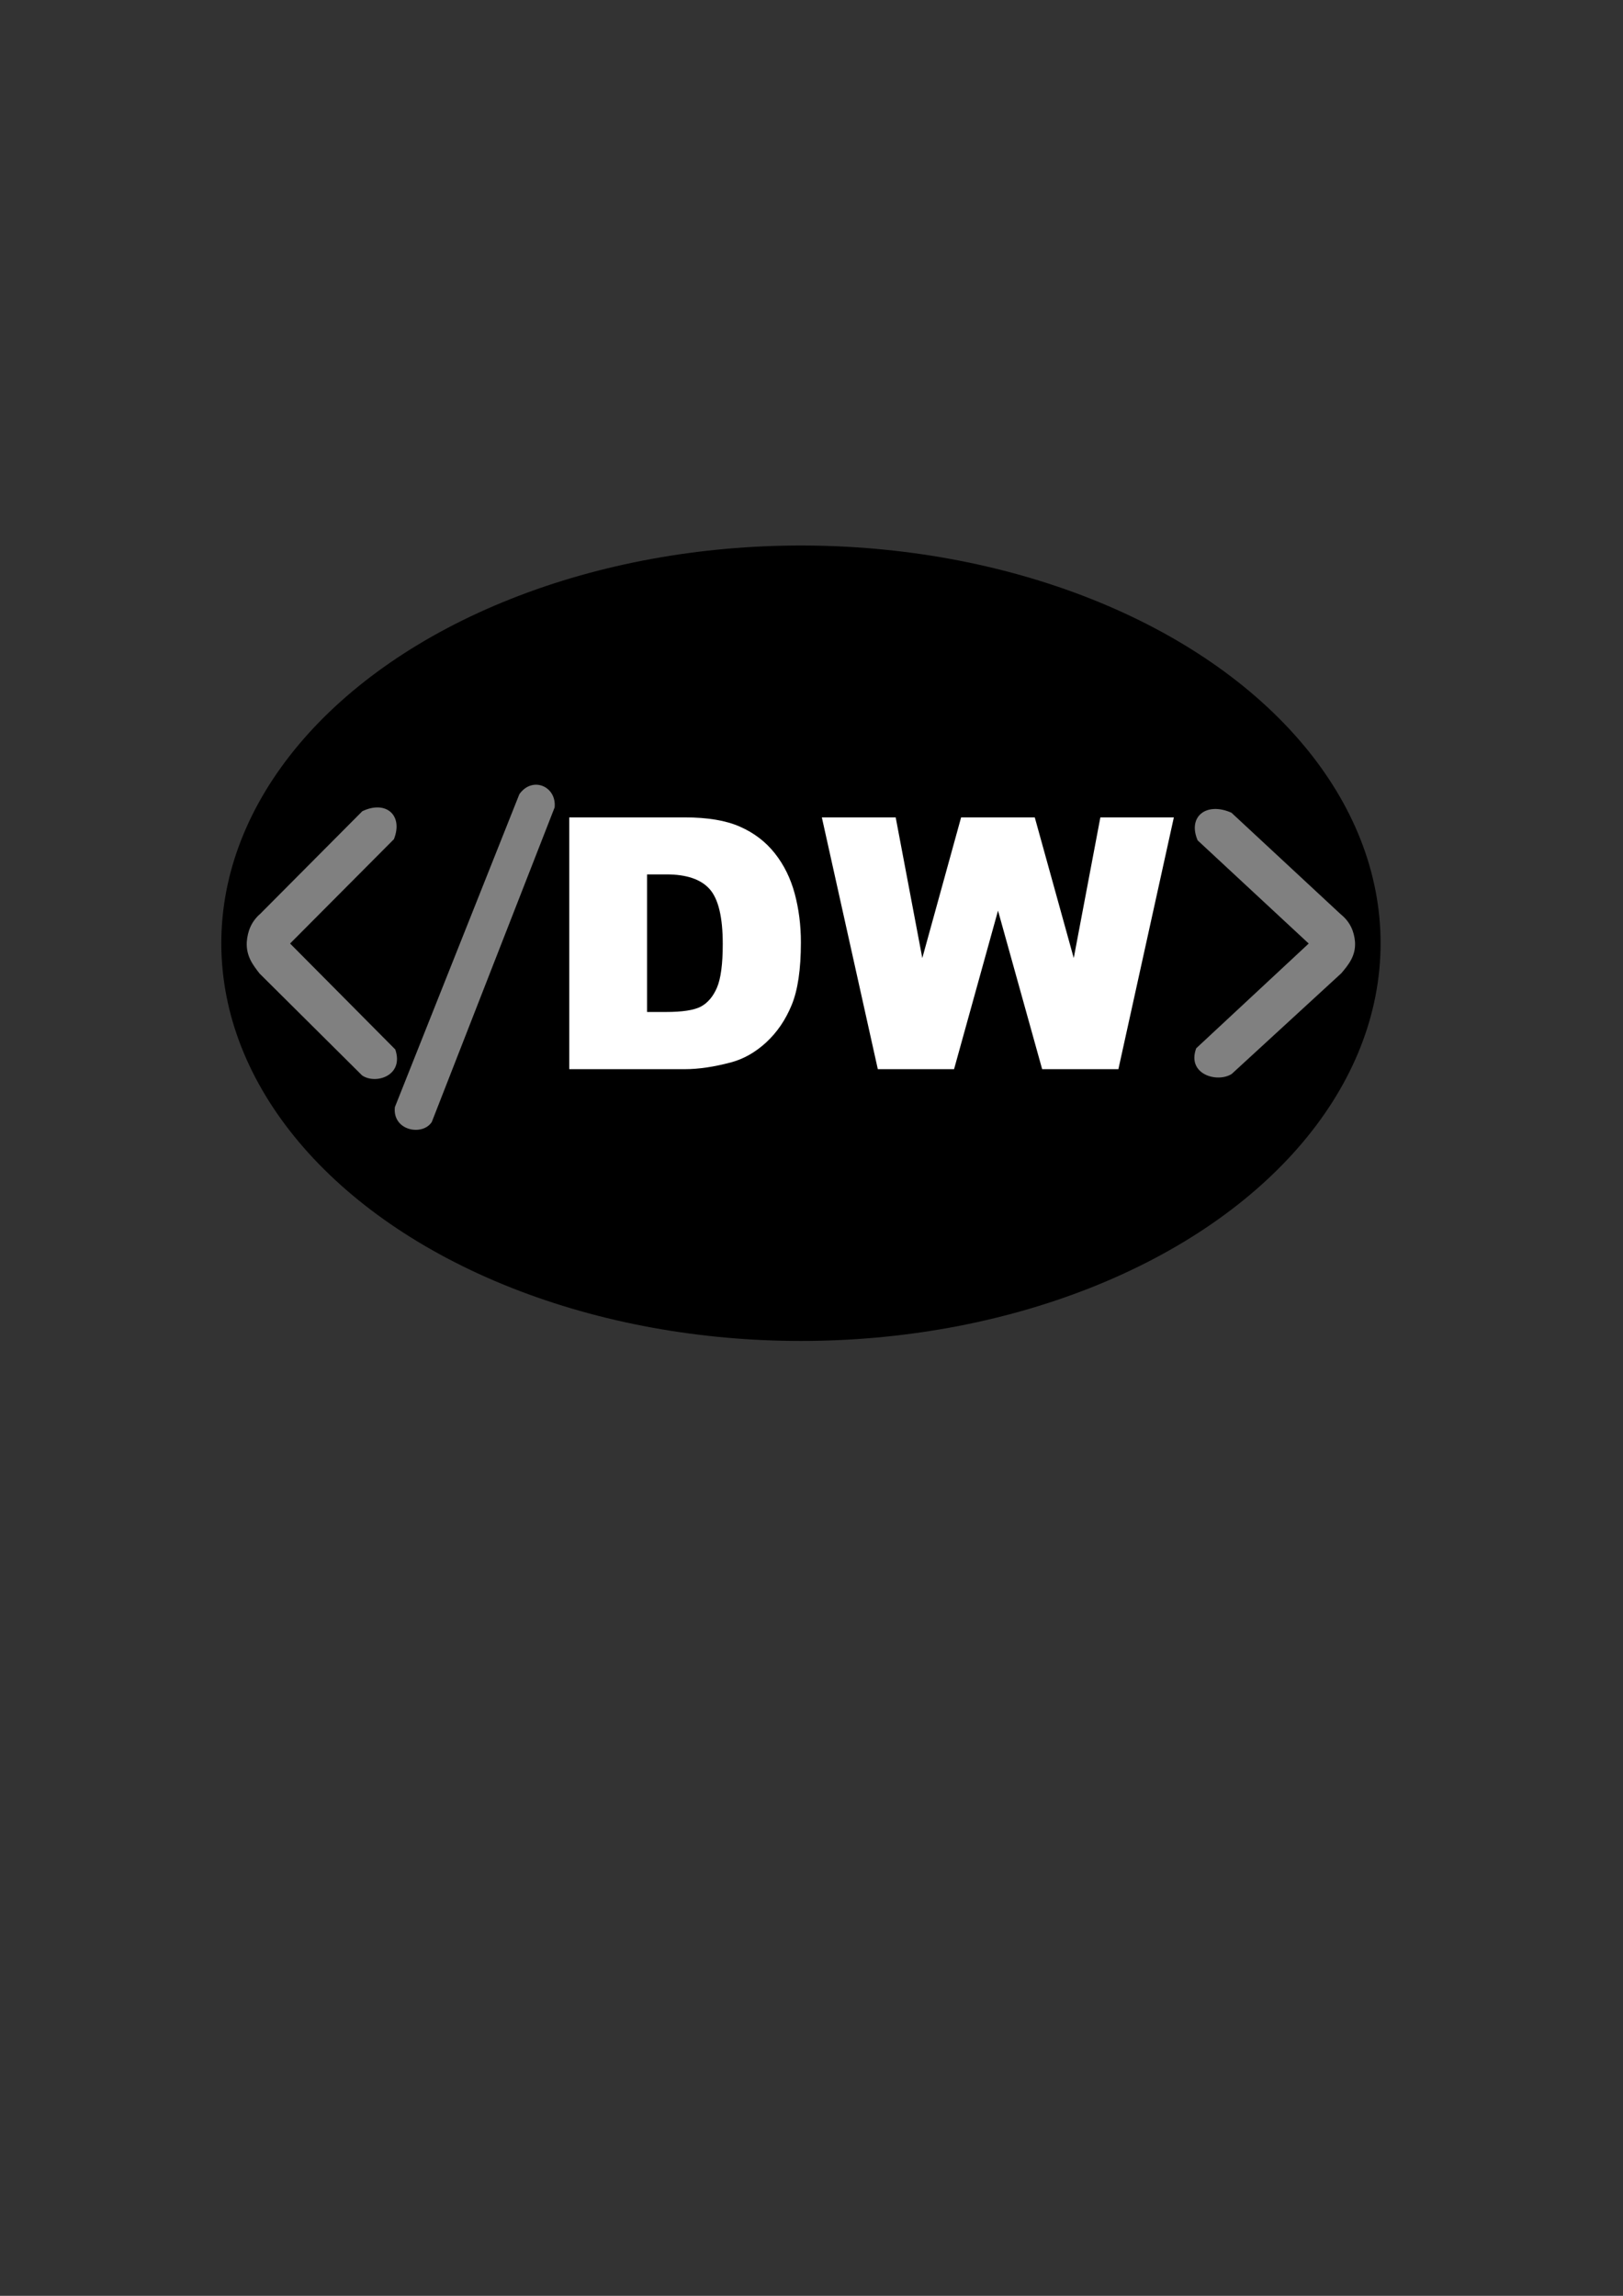 <?xml version="1.0" encoding="UTF-8" standalone="no"?>
<!-- Created with Inkscape (http://www.inkscape.org/) -->

<svg
   width="210mm"
   height="297mm"
   viewBox="0 0 210 297"
   version="1.1"
   id="svg1"
   xml:space="preserve"
   inkscape:version="1.3.2 (091e20e, 2023-11-25, custom)"
   sodipodi:docname="LogoWeb.svg"
   xmlns:inkscape="http://www.inkscape.org/namespaces/inkscape"
   xmlns:sodipodi="http://sodipodi.sourceforge.net/DTD/sodipodi-0.dtd"
   xmlns="http://www.w3.org/2000/svg"
   xmlns:svg="http://www.w3.org/2000/svg"><rect x="0" y="0" width="210" height="297" fill="#333333" stroke="none"/><sodipodi:namedview
     id="namedview1"
     pagecolor="#ffffff"
     bordercolor="#000000"
     borderopacity="0.25"
     inkscape:showpageshadow="2"
     inkscape:pageopacity="0.0"
     inkscape:pagecheckerboard="0"
     inkscape:deskcolor="#d1d1d1"
     inkscape:document-units="mm"
     showguides="true"
     inkscape:zoom="1"
     inkscape:cx="205.5"
     inkscape:cy="446.5"
     inkscape:window-width="2560"
     inkscape:window-height="1334"
     inkscape:window-x="-11"
     inkscape:window-y="-11"
     inkscape:window-maximized="1"
     inkscape:current-layer="layer6"><sodipodi:guide
       position="-60.854,273.452"
       orientation="1,0"
       id="guide5"
       inkscape:locked="false" /></sodipodi:namedview><defs
     id="defs1"><rect
       x="276"
       y="271"
       width="143"
       height="52"
       id="rect8" /><rect
       x="258"
       y="257"
       width="124"
       height="63"
       id="rect7" /></defs><g
     inkscape:groupmode="layer"
     id="layer4"
     inkscape:label="Fondo"><ellipse
       style="fill:#000000;stroke-width:0.046"
       id="path1"
       cy="122.023"
       cx="103.635"
       rx="75"
       ry="51.452" /></g><g
     inkscape:groupmode="layer"
     id="layer5"
     inkscape:label="Barra"><path
       style="fill:#808080;stroke-width:0.03"
       d="m 51.092,143.227 c -0.334,3.07 3.599,3.775 4.78,1.914 l 15.891,-40.685 c 0.279,-2.735 -2.879,-4.089 -4.562,-1.718 z"
       id="path3"
       sodipodi:nodetypes="ccccc" /></g><g
     inkscape:groupmode="layer"
     id="layer3"
     inkscape:label="Símbolos"
     transform="translate(17.971,-5)"><path
       style="fill:#808080;stroke-width:0.03"
       d="m 28.906,109.947 c 3.012,-1.454 5.336,0.47 4.093,3.614 l -13.435,13.499 13.608,13.701 c 1.172,3.407 -2.537,4.568 -4.29,3.364 L 15.616,130.944 c -0.882,-1.133 -1.755,-2.272 -1.656,-4.096 0.109,-1.382 0.587,-2.629 1.74,-3.629 z"
       id="path2"
       sodipodi:nodetypes="ccccccccc" /><path
       style="fill:#808080;stroke-width:0.03"
       d="m 141.369,110.141 c -3.221,-1.437 -5.708,0.465 -4.377,3.574 l 14.37,13.348 -14.555,13.548 c -1.253,3.369 2.714,4.517 4.589,3.326 l 14.188,-13.033 c 0.944,-1.12 1.877,-2.247 1.771,-4.051 -0.116,-1.366 -0.628,-2.599 -1.862,-3.589 z"
       id="path2-2"
       sodipodi:nodetypes="ccccccccc" /></g><g
     inkscape:groupmode="layer"
     id="layer6"
     inkscape:label="Texto"
     transform="translate(1.852,-0.265)"><path
       d="m 71.804,106.008 h 14.953 q 4.421,0 7.132,1.2 2.733,1.2 4.51,3.444 1.777,2.244 2.577,5.221 0.8,2.977 0.8,6.31 0,5.221 -1.2,8.11 -1.178,2.866 -3.288,4.821 -2.111,1.933 -4.532,2.577 -3.31,0.889 -5.999,0.889 H 71.804 Z m 10.065,7.376 v 17.797 h 2.466 q 3.155,0 4.488,-0.689 1.333,-0.711 2.088,-2.444 0.755,-1.755 0.755,-5.666 0,-5.177 -1.689,-7.088 -1.689,-1.911 -5.599,-1.911 z m 22.618,-7.376 h 9.554 l 3.444,18.196 5.021,-18.196 h 9.531 l 5.043,18.196 3.444,-18.196 h 9.509 l -7.176,32.571 h -9.865 l -5.71,-20.507 -5.688,20.507 h -9.865 z"
       id="text7"
       style="-inkscape-font-specification:'Arial, Heavy';fill:#ffffff;stroke-width:0.337"
       aria-label="DW" /></g></svg>
